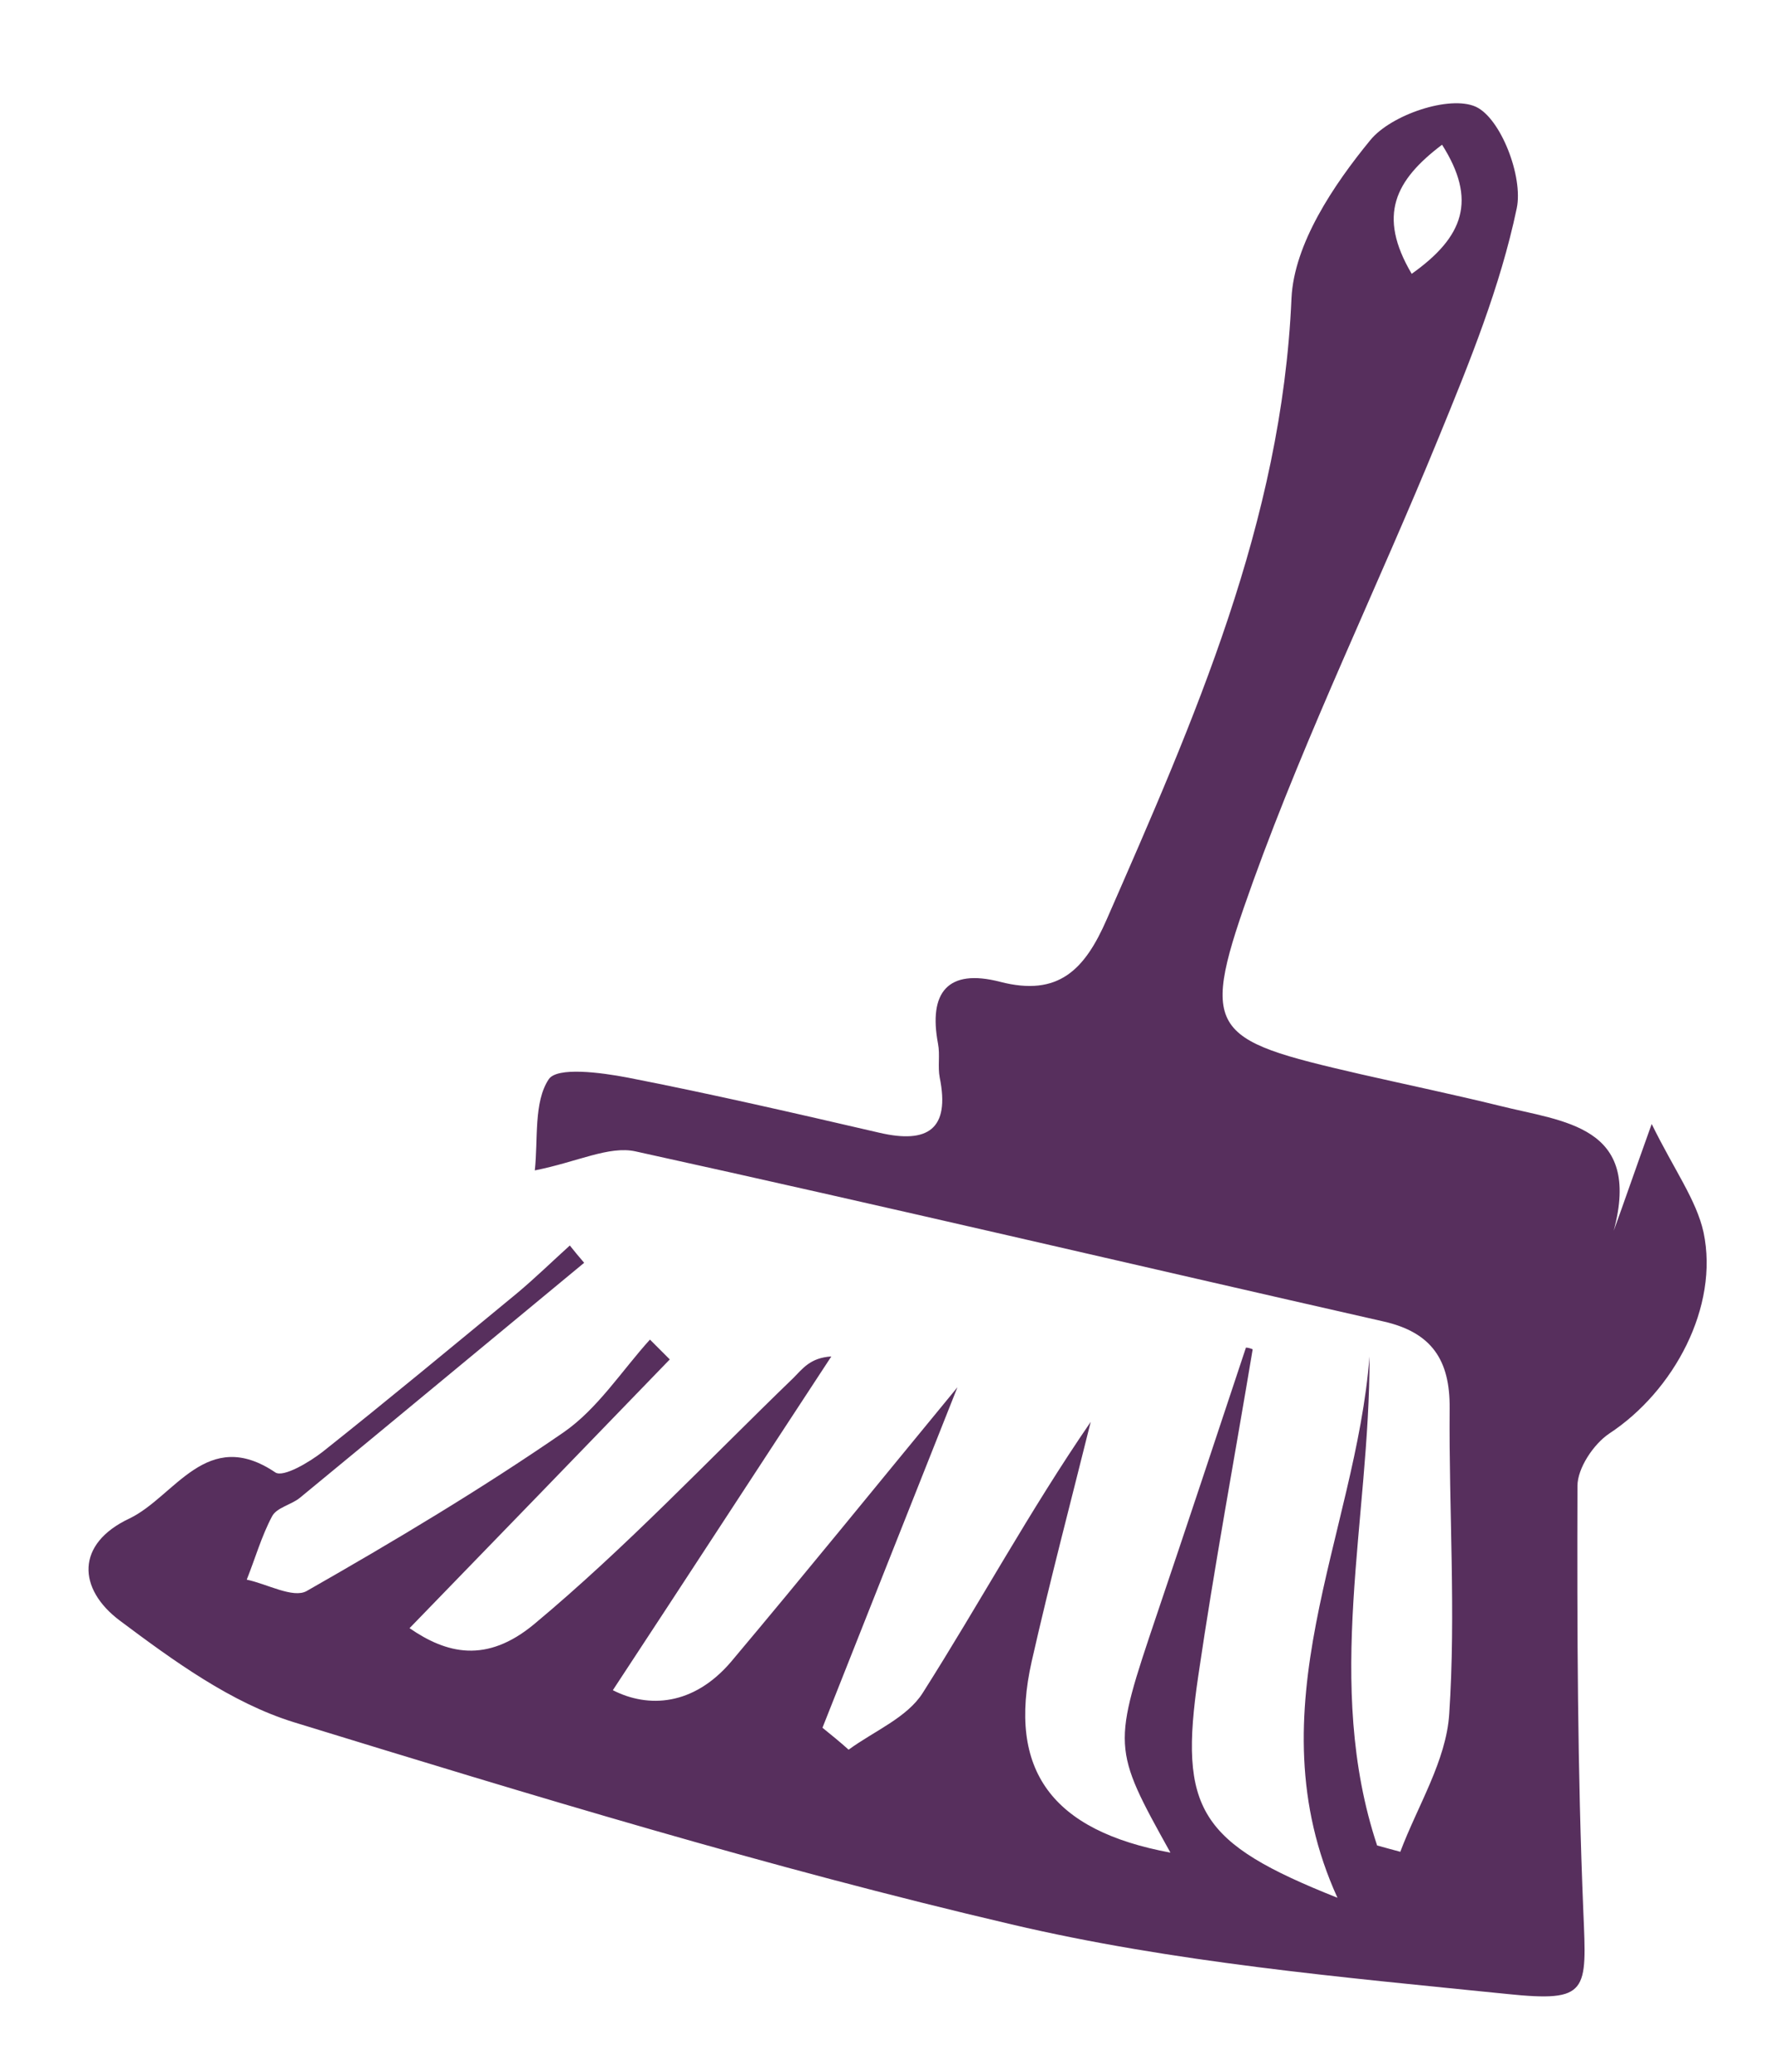 <?xml version="1.0" encoding="utf-8"?>
<!-- Generator: Adobe Illustrator 21.1.0, SVG Export Plug-In . SVG Version: 6.00 Build 0)  -->
<svg version="1.1" id="Слой_1" xmlns="http://www.w3.org/2000/svg" xmlns:xlink="http://www.w3.org/1999/xlink" x="0px" y="0px"
	 viewBox="0 0 420.6 491.1" style="enable-background:new 0 0 420.6 491.1;" xml:space="preserve">
<style type="text/css">
	.st0{fill:#572F5D;}
</style>
<path class="st0" d="M297,319.8c-4.3,25.8-9.1,51.5-12.9,77.4c-4.7,31.8,0.3,39.6,33,52.6c-20.4-44.8,4.3-85.7,7.6-128.3
	c0.1,38.7-10.9,77.6,1.8,115.9c1.8,0.5,3.6,1,5.5,1.5c4.1-10.9,10.9-21.6,11.6-32.7c1.6-24-0.1-48.3,0.1-72.4
	c0.1-11.4-4.2-18-15.7-20.6c-59.1-13.4-118.1-27.3-177.3-40.3c-6.3-1.4-13.8,2.5-23.9,4.5c0.8-7.4-0.3-16.2,3.3-21.6
	c2-3,12.4-1.6,18.7-0.4c20,3.9,39.9,8.5,59.8,13.1c11.3,2.6,16.7-0.8,14.2-13.1c-0.5-2.6,0.1-5.4-0.4-8
	c-2.3-12.2,2.3-17.9,14.7-14.7c13.9,3.6,20.1-2.9,25.3-14.8c20.7-47.3,41.5-94.1,43.8-147.2c0.6-12.9,10-26.9,18.7-37.5
	c4.9-6,18.8-10.7,25-7.9c5.9,2.7,11.3,16.6,9.7,24.1c-3.9,18.6-11.2,36.5-18.5,54.3c-14.4,35.2-31.1,69.5-44,105.2
	c-12.9,35.9-10.9,37.3,25.5,45.7c11,2.5,22,4.8,33,7.5c15.1,3.8,33.7,4.6,27,29.6c2.4-6.6,4.7-13.3,9-25.3c5.4,11,10.6,18,12.3,25.7
	c3.7,17.6-7,37.6-22.4,47.7c-3.7,2.5-7.5,8.2-7.5,12.4c-0.1,33.7,0,67.3,1.4,101c0.8,18.9,1.3,21.4-18.1,19.4
	c-39.4-4-79.2-7.5-117.5-16.5c-57.3-13.4-113.8-30.6-170.1-47.9c-14.9-4.6-28.6-14.6-41.3-24.1c-10-7.5-10.5-18.2,2.3-24.2
	C41.5,354.7,49,338,65.3,349c1.9,1.2,8-2.4,11.2-4.9c15.5-12.3,30.8-25,46.1-37.6c4.3-3.6,8.3-7.5,12.5-11.3
	c1.1,1.4,2.2,2.7,3.4,4.1c-22.5,18.6-44.9,37.2-67.4,55.7c-2.1,1.7-5.5,2.3-6.6,4.4c-2.5,4.7-4,10-6,15c4.8,1,11,4.5,14.2,2.7
	c20.7-11.8,41.3-24.1,60.9-37.6c8.1-5.6,13.8-14.6,20.5-22c1.6,1.6,3.1,3.1,4.7,4.7c-20.7,21.4-41.4,42.8-61.7,63.7
	c8.7,6,18.2,8.5,29.6-1c21.6-18,41.1-38.7,61.4-58.3c2.2-2.2,4-4.8,9-5.1c-17.2,26.2-34.3,52.5-51.8,79.1c8.4,4.3,19.1,3.7,28-6.7
	c17.5-20.8,34.6-41.9,53.7-65.1c-11.3,28.4-21.6,54.5-32,80.7c2.1,1.7,4.2,3.4,6.2,5.2c6-4.4,13.9-7.6,17.6-13.5
	c13.4-21.1,25.3-43.1,39.8-64.2c-4.7,18.9-9.7,37.8-14,56.8c-5.8,25.8,4.8,40.1,32.9,45.3c-13.9-25-13.8-25-3.2-56.5
	c7.1-21,14.1-42.1,21.1-63.2C295.9,319.4,296.5,319.6,297,319.8z M334.7,64.9c12.4-8.8,15.5-17.5,7.2-30.6
	C330.8,42.7,326.5,51,334.7,64.9z"/>
</svg>

